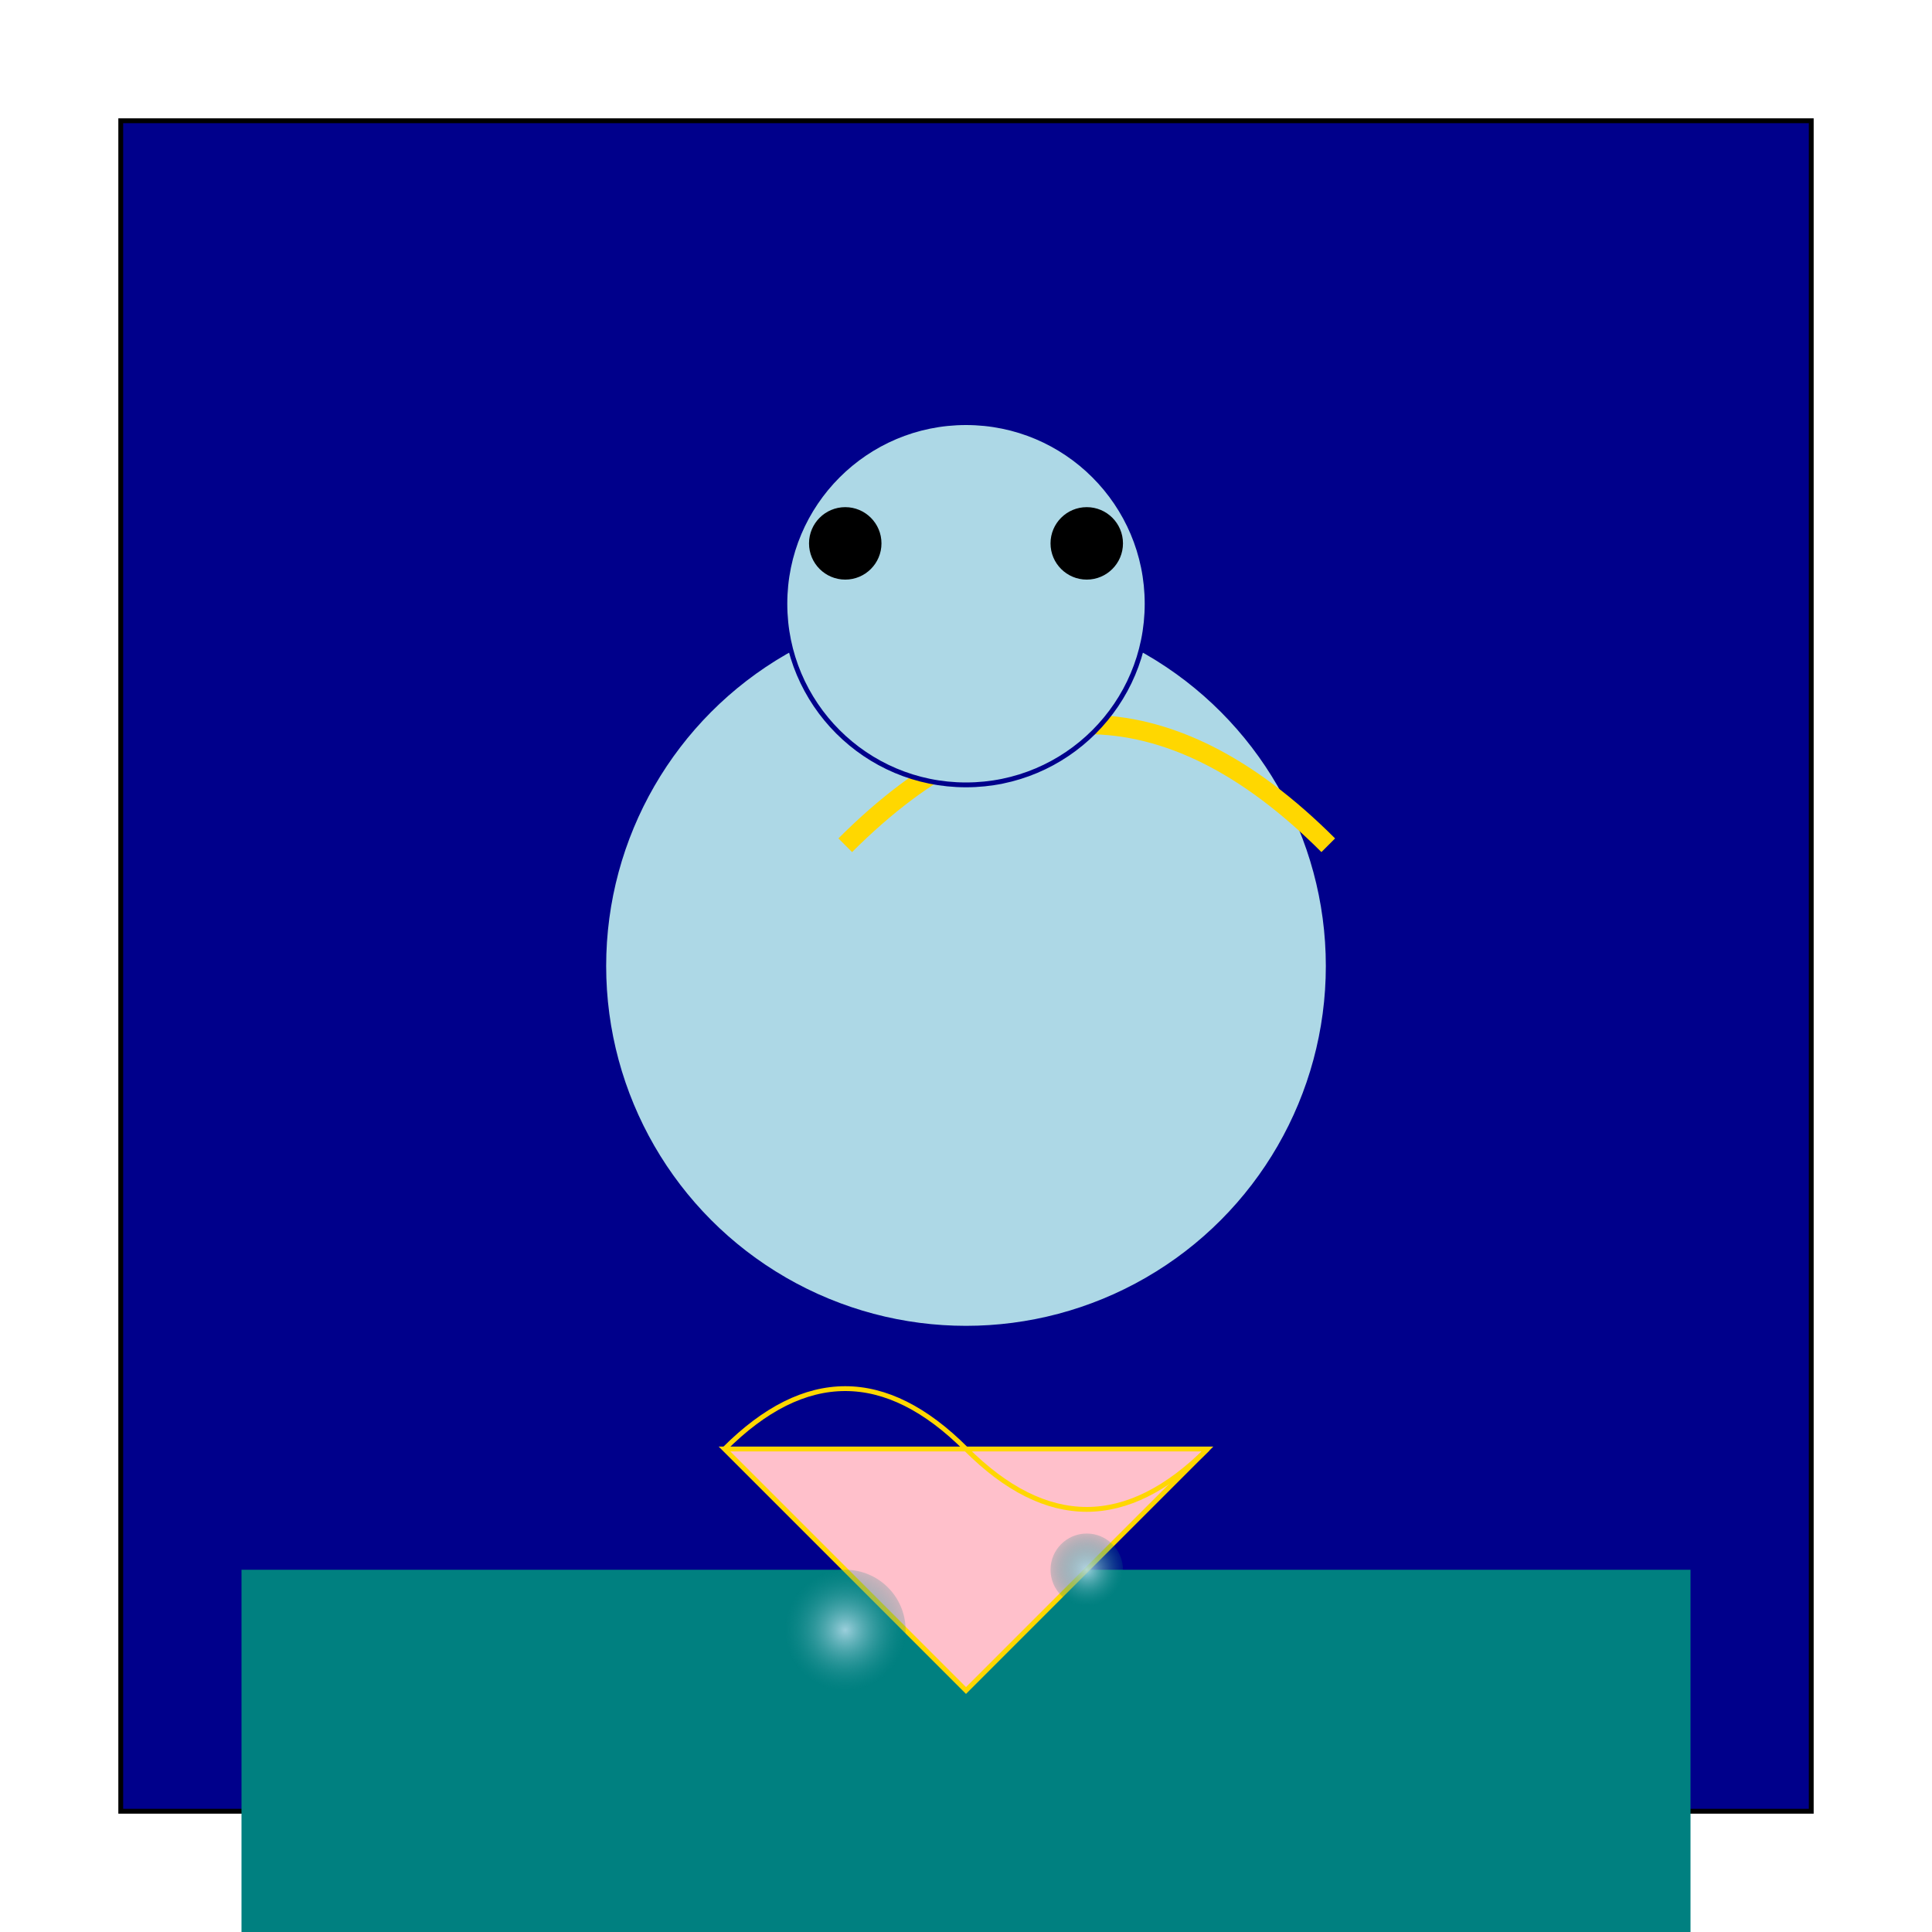 <svg width="800" height="800" xmlns="http://www.w3.org/2000/svg">

  <!-- Outer border -->
  <rect x="50" y="50" width="700" height="700" style="fill:darkblue;stroke:black;stroke-width:2;" />

  <!-- Ocean backdrop -->
  <rect x="100" y="650" width="600" height="150" style="fill:teal;" />

  <!-- Mermaid's tail -->
  <polygon points="400,700 300,600 500,600" style="fill:pink;stroke:gold;stroke-width:2;" />
  <path d="M300,600 Q350,550 400,600 T500,600" style="fill:url(#pinkGradient);stroke:gold;stroke-width:2;" />

  <!-- Mermaid's body and hair -->
  <circle cx="400" cy="400" r="150" style="fill:lightblue;stroke:darkblue;stroke-width:2;" />
  <path d="M350,350 Q450,250 550,350" style="fill:none;stroke:gold;stroke-width:8;" />

  <!-- Mermaid's face -->
  <circle cx="400" cy="250" r="75" style="fill:lightblue;stroke:darkblue;stroke-width:2;" />
  <circle cx="350" cy="225" r="15" style="fill:black;" />
  <circle cx="450" cy="225" r="15" style="fill:black;" />

  <!-- Water bubbles -->
  <defs>
    <radialGradient id="bubbleGradient" cx="50%" cy="50%" r="50%" fx="50%" fy="50%">
      <stop offset="0%" style="stop-color:lightblue;stop-opacity:.9" />
      <stop offset="100%" style="stop-color:teal;stop-opacity:.2" />
    </radialGradient>
  </defs>
  <circle cx="350" cy="675" r="25" style="fill:url(#bubbleGradient);stroke:none;" />
  <circle cx="450" cy="650" r="15" style="fill:url(#bubbleGradient);stroke:none;" />
  <!-- Add more bubbles here... -->

</svg>